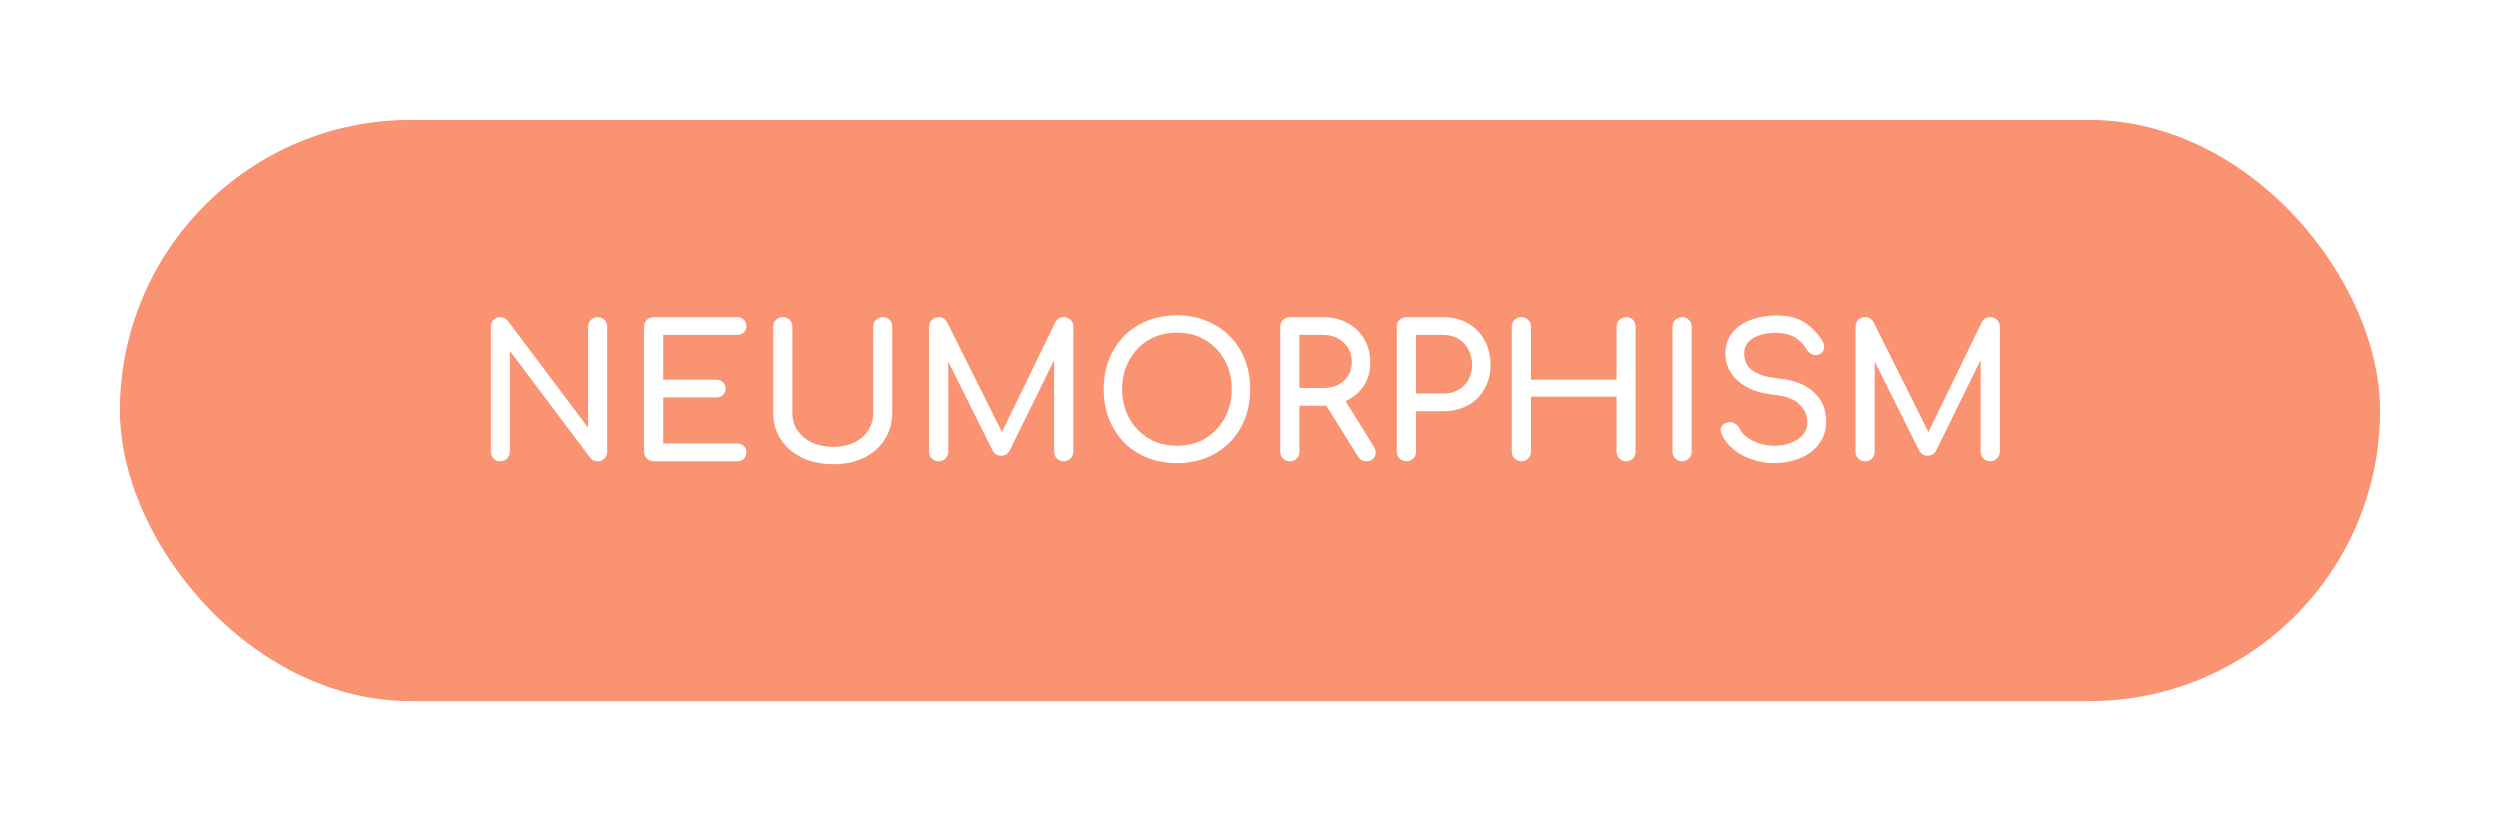 <svg width="271" height="89" viewBox="0 0 271 89" fill="none" xmlns="http://www.w3.org/2000/svg">
<g filter="url(#filter0_d)">
<rect x="13" y="13" width="245" height="63" rx="31.5" fill="#FA9372"/>
</g>
<g filter="url(#filter1_d)">
<path d="M54.231 50C53.938 50 53.691 49.9 53.491 49.7C53.304 49.5 53.211 49.253 53.211 48.96V35.42C53.211 35.113 53.304 34.867 53.491 34.68C53.691 34.48 53.938 34.38 54.231 34.38C54.551 34.38 54.818 34.507 55.031 34.76L63.751 46.36V35.42C63.751 35.113 63.851 34.867 64.051 34.68C64.251 34.48 64.498 34.38 64.791 34.38C65.098 34.38 65.344 34.48 65.531 34.68C65.718 34.867 65.811 35.113 65.811 35.42V48.96C65.811 49.253 65.718 49.5 65.531 49.7C65.344 49.9 65.098 50 64.791 50C64.658 50 64.511 49.973 64.351 49.92C64.204 49.853 64.084 49.76 63.991 49.64L55.271 38.04V48.96C55.271 49.253 55.171 49.5 54.971 49.7C54.784 49.9 54.538 50 54.231 50ZM70.853 50C70.559 50 70.312 49.9 70.112 49.7C69.912 49.5 69.812 49.253 69.812 48.96V35.42C69.812 35.113 69.912 34.867 70.112 34.68C70.312 34.48 70.559 34.38 70.853 34.38H79.892C80.199 34.38 80.446 34.473 80.632 34.66C80.819 34.833 80.912 35.067 80.912 35.36C80.912 35.64 80.819 35.867 80.632 36.04C80.446 36.213 80.199 36.3 79.892 36.3H71.892V41.16H77.632C77.939 41.16 78.186 41.253 78.373 41.44C78.559 41.613 78.653 41.84 78.653 42.12C78.653 42.4 78.559 42.633 78.373 42.82C78.186 42.993 77.939 43.08 77.632 43.08H71.892V48.08H79.892C80.199 48.08 80.446 48.167 80.632 48.34C80.819 48.513 80.912 48.74 80.912 49.02C80.912 49.313 80.819 49.553 80.632 49.74C80.446 49.913 80.199 50 79.892 50H70.853ZM90.356 50.32C89.076 50.32 87.943 50.087 86.956 49.62C85.97 49.14 85.196 48.48 84.636 47.64C84.09 46.8 83.816 45.84 83.816 44.76V35.42C83.816 35.113 83.916 34.867 84.116 34.68C84.316 34.48 84.563 34.38 84.856 34.38C85.163 34.38 85.41 34.48 85.596 34.68C85.796 34.867 85.896 35.113 85.896 35.42V44.76C85.896 45.48 86.083 46.12 86.456 46.68C86.843 47.227 87.37 47.66 88.036 47.98C88.716 48.287 89.49 48.44 90.356 48.44C91.196 48.44 91.936 48.287 92.576 47.98C93.23 47.66 93.736 47.227 94.096 46.68C94.47 46.12 94.656 45.48 94.656 44.76V35.42C94.656 35.113 94.756 34.867 94.956 34.68C95.156 34.48 95.403 34.38 95.696 34.38C96.003 34.38 96.25 34.48 96.436 34.68C96.623 34.867 96.716 35.113 96.716 35.42V44.76C96.716 45.84 96.443 46.8 95.896 47.64C95.363 48.48 94.616 49.14 93.656 49.62C92.696 50.087 91.596 50.32 90.356 50.32ZM101.751 50C101.458 50 101.211 49.9 101.011 49.7C100.811 49.5 100.711 49.253 100.711 48.96V35.42C100.711 35.113 100.811 34.867 101.011 34.68C101.211 34.48 101.458 34.38 101.751 34.38C102.151 34.38 102.458 34.567 102.671 34.94L108.611 46.84L114.391 34.94C114.604 34.567 114.911 34.38 115.311 34.38C115.604 34.38 115.851 34.48 116.051 34.68C116.251 34.867 116.351 35.113 116.351 35.42V48.96C116.351 49.253 116.244 49.5 116.031 49.7C115.831 49.9 115.591 50 115.311 50C115.018 50 114.771 49.9 114.571 49.7C114.371 49.5 114.271 49.253 114.271 48.96V39.02L109.431 48.88C109.204 49.227 108.904 49.4 108.531 49.4C108.091 49.4 107.771 49.193 107.571 48.78L102.791 39.2V48.96C102.791 49.253 102.691 49.5 102.491 49.7C102.291 49.9 102.044 50 101.751 50ZM127.579 50.2C126.406 50.2 125.333 50.007 124.359 49.62C123.386 49.22 122.546 48.667 121.839 47.96C121.146 47.24 120.606 46.393 120.219 45.42C119.833 44.433 119.639 43.353 119.639 42.18C119.639 41.007 119.833 39.933 120.219 38.96C120.606 37.987 121.146 37.147 121.839 36.44C122.546 35.72 123.386 35.167 124.359 34.78C125.333 34.38 126.406 34.18 127.579 34.18C128.753 34.18 129.819 34.38 130.779 34.78C131.753 35.167 132.593 35.72 133.299 36.44C134.006 37.147 134.553 37.987 134.939 38.96C135.326 39.933 135.519 41.007 135.519 42.18C135.519 43.353 135.326 44.433 134.939 45.42C134.553 46.393 134.006 47.24 133.299 47.96C132.593 48.667 131.753 49.22 130.779 49.62C129.819 50.007 128.753 50.2 127.579 50.2ZM127.579 48.32C128.739 48.32 129.766 48.053 130.659 47.52C131.553 46.973 132.253 46.24 132.759 45.32C133.266 44.387 133.519 43.34 133.519 42.18C133.519 41.02 133.266 39.98 132.759 39.06C132.253 38.127 131.553 37.393 130.659 36.86C129.766 36.327 128.739 36.06 127.579 36.06C126.419 36.06 125.393 36.327 124.499 36.86C123.606 37.393 122.906 38.127 122.399 39.06C121.893 39.98 121.639 41.02 121.639 42.18C121.639 43.34 121.893 44.387 122.399 45.32C122.906 46.24 123.606 46.973 124.499 47.52C125.393 48.053 126.419 48.32 127.579 48.32ZM139.817 50C139.524 50 139.277 49.9 139.077 49.7C138.877 49.5 138.777 49.253 138.777 48.96V35.42C138.777 35.113 138.877 34.867 139.077 34.68C139.277 34.48 139.524 34.38 139.817 34.38H143.417C144.417 34.38 145.304 34.593 146.077 35.02C146.851 35.433 147.451 36.007 147.877 36.74C148.317 37.473 148.537 38.327 148.537 39.3C148.537 40.26 148.297 41.107 147.817 41.84C147.337 42.56 146.684 43.107 145.857 43.48L148.917 48.4C149.157 48.787 149.191 49.153 149.017 49.5C148.844 49.833 148.544 50 148.117 50C147.731 50 147.431 49.833 147.217 49.5L143.777 43.98C143.657 43.98 143.537 43.98 143.417 43.98H140.857V48.96C140.857 49.253 140.757 49.5 140.557 49.7C140.371 49.9 140.124 50 139.817 50ZM140.857 42.06H143.417C144.324 42.06 145.071 41.807 145.657 41.3C146.244 40.78 146.537 40.113 146.537 39.3C146.537 38.42 146.244 37.7 145.657 37.14C145.071 36.58 144.324 36.3 143.417 36.3H140.857V42.06ZM152.454 50C152.161 50 151.914 49.9 151.714 49.7C151.514 49.5 151.414 49.253 151.414 48.96V35.42C151.414 35.113 151.514 34.867 151.714 34.68C151.914 34.48 152.161 34.38 152.454 34.38H156.454C157.454 34.38 158.341 34.6 159.114 35.04C159.887 35.48 160.487 36.093 160.914 36.88C161.354 37.653 161.574 38.547 161.574 39.56C161.574 40.533 161.354 41.4 160.914 42.16C160.487 42.92 159.887 43.513 159.114 43.94C158.341 44.367 157.454 44.58 156.454 44.58H153.494V48.96C153.494 49.253 153.394 49.5 153.194 49.7C153.007 49.9 152.761 50 152.454 50ZM153.494 42.66H156.454C157.361 42.66 158.107 42.373 158.694 41.8C159.281 41.213 159.574 40.467 159.574 39.56C159.574 38.92 159.441 38.36 159.174 37.88C158.907 37.387 158.541 37 158.074 36.72C157.607 36.44 157.067 36.3 156.454 36.3H153.494V42.66ZM164.915 50C164.622 50 164.375 49.9 164.175 49.7C163.975 49.5 163.875 49.253 163.875 48.96V35.42C163.875 35.113 163.975 34.867 164.175 34.68C164.375 34.48 164.622 34.38 164.915 34.38C165.222 34.38 165.468 34.48 165.655 34.68C165.855 34.867 165.955 35.113 165.955 35.42V41.16H175.235V35.42C175.235 35.113 175.335 34.867 175.535 34.68C175.735 34.48 175.982 34.38 176.275 34.38C176.582 34.38 176.828 34.48 177.015 34.68C177.202 34.867 177.295 35.113 177.295 35.42V48.96C177.295 49.253 177.202 49.5 177.015 49.7C176.828 49.9 176.582 50 176.275 50C175.982 50 175.735 49.9 175.535 49.7C175.335 49.5 175.235 49.253 175.235 48.96V43H165.955V48.96C165.955 49.253 165.855 49.5 165.655 49.7C165.468 49.9 165.222 50 164.915 50ZM182.337 50C182.044 50 181.797 49.9 181.597 49.7C181.397 49.5 181.297 49.253 181.297 48.96V35.42C181.297 35.113 181.397 34.867 181.597 34.68C181.797 34.48 182.044 34.38 182.337 34.38C182.644 34.38 182.89 34.48 183.077 34.68C183.277 34.867 183.377 35.113 183.377 35.42V48.96C183.377 49.253 183.277 49.5 183.077 49.7C182.89 49.9 182.644 50 182.337 50ZM192.331 50.2C191.478 50.2 190.664 50.067 189.891 49.8C189.118 49.533 188.444 49.16 187.871 48.68C187.298 48.2 186.878 47.647 186.611 47.02C186.478 46.74 186.478 46.48 186.611 46.24C186.758 46 186.998 45.847 187.331 45.78C187.571 45.727 187.804 45.767 188.031 45.9C188.271 46.02 188.451 46.207 188.571 46.46C188.731 46.793 188.991 47.1 189.351 47.38C189.724 47.66 190.171 47.887 190.691 48.06C191.211 48.233 191.758 48.32 192.331 48.32C192.971 48.32 193.558 48.22 194.091 48.02C194.638 47.82 195.078 47.533 195.411 47.16C195.744 46.773 195.911 46.3 195.911 45.74C195.911 45.033 195.631 44.4 195.071 43.84C194.524 43.28 193.618 42.933 192.351 42.8C190.698 42.64 189.398 42.153 188.451 41.34C187.504 40.527 187.031 39.52 187.031 38.32C187.031 37.44 187.278 36.693 187.771 36.08C188.264 35.467 188.931 35 189.771 34.68C190.624 34.36 191.571 34.2 192.611 34.2C193.824 34.2 194.818 34.447 195.591 34.94C196.364 35.433 197.004 36.087 197.511 36.9C197.698 37.193 197.771 37.473 197.731 37.74C197.704 37.993 197.578 38.193 197.351 38.34C197.098 38.5 196.824 38.533 196.531 38.44C196.238 38.347 196.018 38.173 195.871 37.92C195.538 37.347 195.104 36.9 194.571 36.58C194.051 36.26 193.378 36.093 192.551 36.08C191.564 36.067 190.738 36.253 190.071 36.64C189.404 37.013 189.071 37.593 189.071 38.38C189.071 38.78 189.171 39.167 189.371 39.54C189.584 39.9 189.964 40.213 190.511 40.48C191.071 40.747 191.871 40.933 192.911 41.04C194.498 41.2 195.731 41.687 196.611 42.5C197.504 43.3 197.951 44.36 197.951 45.68C197.951 46.44 197.791 47.1 197.471 47.66C197.164 48.22 196.744 48.693 196.211 49.08C195.691 49.453 195.091 49.733 194.411 49.92C193.744 50.107 193.051 50.2 192.331 50.2ZM202.181 50C201.887 50 201.641 49.9 201.441 49.7C201.241 49.5 201.141 49.253 201.141 48.96V35.42C201.141 35.113 201.241 34.867 201.441 34.68C201.641 34.48 201.887 34.38 202.181 34.38C202.581 34.38 202.887 34.567 203.101 34.94L209.041 46.84L214.821 34.94C215.034 34.567 215.341 34.38 215.741 34.38C216.034 34.38 216.281 34.48 216.481 34.68C216.681 34.867 216.781 35.113 216.781 35.42V48.96C216.781 49.253 216.674 49.5 216.461 49.7C216.261 49.9 216.021 50 215.741 50C215.447 50 215.201 49.9 215.001 49.7C214.801 49.5 214.701 49.253 214.701 48.96V39.02L209.861 48.88C209.634 49.227 209.334 49.4 208.961 49.4C208.521 49.4 208.201 49.193 208.001 48.78L203.221 39.2V48.96C203.221 49.253 203.121 49.5 202.921 49.7C202.721 49.9 202.474 50 202.181 50Z" fill="white"/>
</g>
<defs>
<filter id="filter0_d" x="0" y="0" width="271" height="89" filterUnits="userSpaceOnUse" color-interpolation-filters="sRGB">
<feFlood flood-opacity="0" result="BackgroundImageFix"/>
<feColorMatrix in="SourceAlpha" type="matrix" values="0 0 0 0 0 0 0 0 0 0 0 0 0 0 0 0 0 0 127 0"/>
<feMorphology radius="2" operator="dilate" in="SourceAlpha" result="effect1_dropShadow"/>
<feOffset/>
<feGaussianBlur stdDeviation="5.5"/>
<feColorMatrix type="matrix" values="0 0 0 0 0 0 0 0 0 0 0 0 0 0 0 0 0 0 0.19 0"/>
<feBlend mode="normal" in2="BackgroundImageFix" result="effect1_dropShadow"/>
<feBlend mode="normal" in="SourceGraphic" in2="effect1_dropShadow" result="shape"/>
</filter>
<filter id="filter1_d" x="49.211" y="30.18" width="171.57" height="24.14" filterUnits="userSpaceOnUse" color-interpolation-filters="sRGB">
<feFlood flood-opacity="0" result="BackgroundImageFix"/>
<feColorMatrix in="SourceAlpha" type="matrix" values="0 0 0 0 0 0 0 0 0 0 0 0 0 0 0 0 0 0 127 0"/>
<feOffset/>
<feGaussianBlur stdDeviation="2"/>
<feColorMatrix type="matrix" values="0 0 0 0 0 0 0 0 0 0 0 0 0 0 0 0 0 0 1 0"/>
<feBlend mode="normal" in2="BackgroundImageFix" result="effect1_dropShadow"/>
<feBlend mode="normal" in="SourceGraphic" in2="effect1_dropShadow" result="shape"/>
</filter>
</defs>
</svg>
